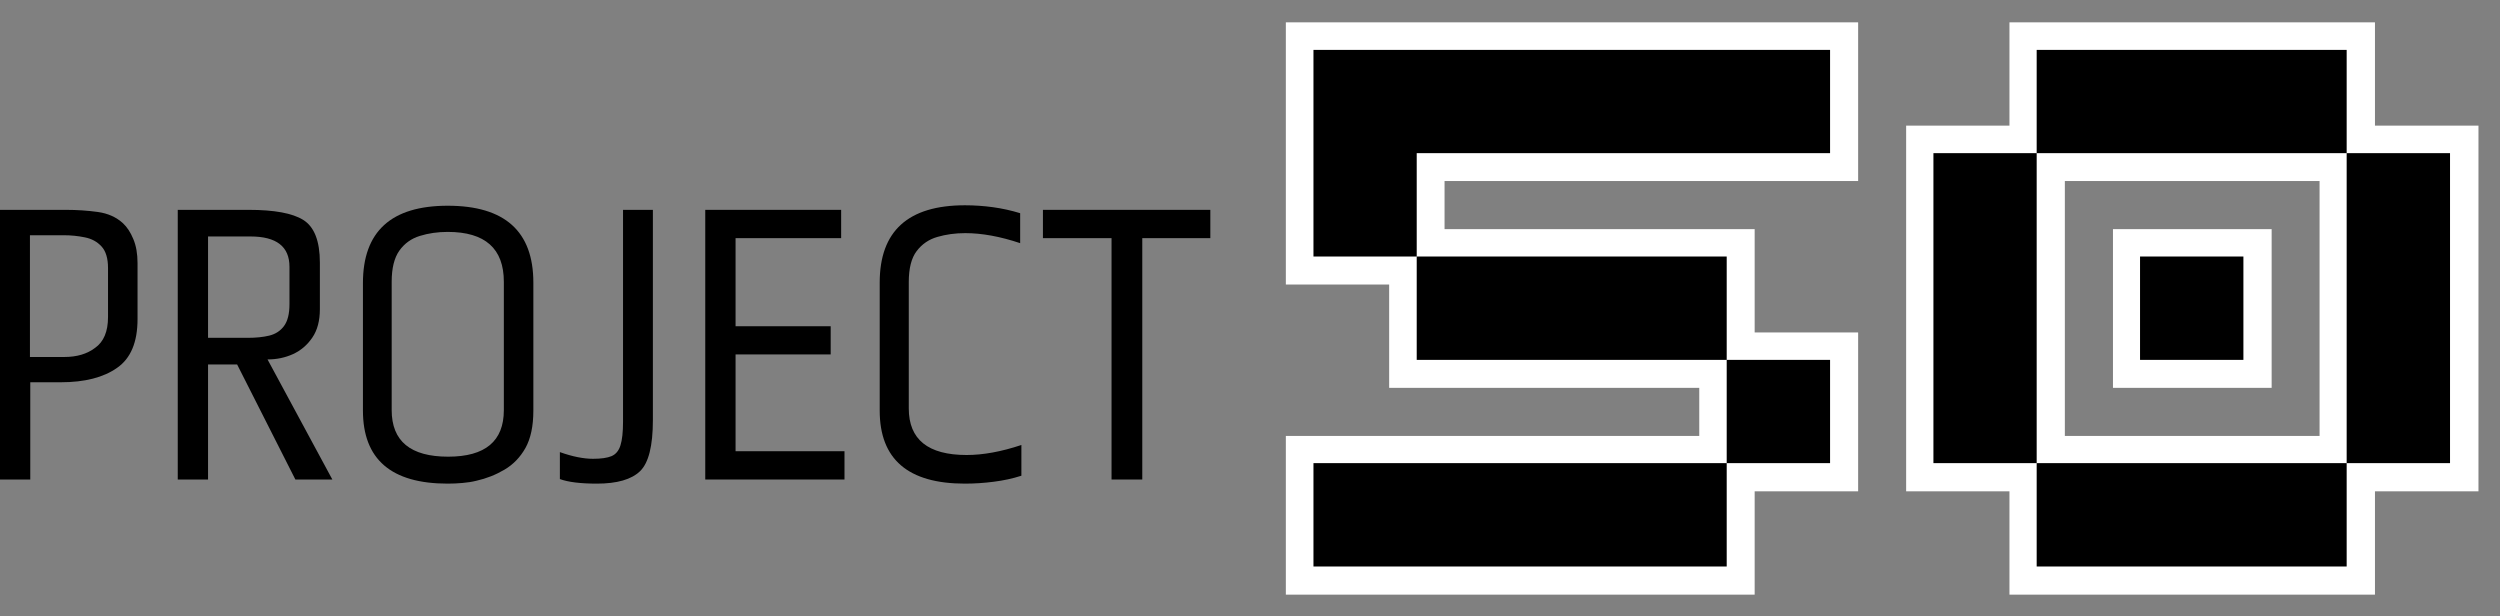 <svg xmlns="http://www.w3.org/2000/svg" xmlns:xlink="http://www.w3.org/1999/xlink" zoomAndPan="magnify" preserveAspectRatio="xMidYMid meet" version="1.0" viewBox="15.3 140.48 350.7 86.47"><rect x="15.3" y="140.48" width="350.7" height="86.47" fill="#808080" stroke="none"/><defs><g/></defs><g fill="#000000" fill-opacity="1"><g transform="translate(11.625, 207.746)"><g><path d="M 22.969 -30.359 L 22.969 -22.5 C 22.969 -19.27 22.016 -16.992 20.109 -15.672 C 18.203 -14.316 15.562 -13.641 12.188 -13.641 L 7.922 -13.641 L 7.922 0 L 3.672 0 L 3.672 -37.828 L 12.938 -37.828 C 14.488 -37.828 15.973 -37.727 17.391 -37.531 C 18.816 -37.332 19.992 -36.805 20.922 -35.953 C 21.504 -35.41 21.988 -34.672 22.375 -33.734 C 22.77 -32.805 22.969 -31.68 22.969 -30.359 Z M 18.828 -29.672 C 18.828 -31.023 18.523 -32.031 17.922 -32.688 C 17.316 -33.352 16.535 -33.781 15.578 -33.969 C 14.629 -34.164 13.648 -34.266 12.641 -34.266 L 7.875 -34.266 L 7.875 -17.188 L 12.703 -17.188 C 14.453 -17.188 15.891 -17.613 17.016 -18.469 C 18.223 -19.32 18.828 -20.758 18.828 -22.781 Z M 18.828 -29.672 "/></g></g></g><g fill="#000000" fill-opacity="1"><g transform="translate(36.563, 207.746)"><g><path d="M 23.609 -23.891 C 23.609 -22.266 23.254 -20.938 22.547 -19.906 C 21.848 -18.875 20.945 -18.102 19.844 -17.594 C 18.738 -17.094 17.547 -16.844 16.266 -16.844 L 25.359 0 L 20.172 0 L 12 -16.141 L 7.922 -16.141 L 7.922 0 L 3.672 0 L 3.672 -37.828 L 13.641 -37.828 C 17.211 -37.828 19.754 -37.359 21.266 -36.422 C 22.828 -35.453 23.609 -33.453 23.609 -30.422 Z M 13.469 -19.875 C 14.633 -19.875 15.648 -19.977 16.516 -20.188 C 17.391 -20.406 18.078 -20.852 18.578 -21.531 C 19.086 -22.219 19.344 -23.238 19.344 -24.594 L 19.344 -29.844 C 19.344 -32.676 17.52 -34.094 13.875 -34.094 L 7.922 -34.094 L 7.922 -19.875 Z M 13.469 -19.875 "/></g></g></g><g fill="#000000" fill-opacity="1"><g transform="translate(63.307, 207.746)"><g><path d="M 26.812 -27.625 L 26.812 -9.672 C 26.812 -7.492 26.441 -5.742 25.703 -4.422 C 24.961 -3.109 23.977 -2.094 22.75 -1.375 C 21.531 -0.656 20.223 -0.141 18.828 0.172 C 18.203 0.328 17.551 0.43 16.875 0.484 C 16.195 0.547 15.504 0.578 14.797 0.578 C 6.867 0.578 2.906 -2.836 2.906 -9.672 L 2.906 -27.562 C 2.906 -34.789 6.867 -38.406 14.797 -38.406 C 22.805 -38.406 26.812 -34.812 26.812 -27.625 Z M 14.797 -34.734 C 13.398 -34.734 12.098 -34.547 10.891 -34.172 C 9.691 -33.805 8.734 -33.117 8.016 -32.109 C 7.297 -31.098 6.938 -29.641 6.938 -27.734 L 6.938 -9.734 C 6.938 -5.379 9.578 -3.203 14.859 -3.203 C 20.066 -3.203 22.672 -5.379 22.672 -9.734 L 22.672 -27.734 C 22.672 -32.398 20.047 -34.734 14.797 -34.734 Z M 14.797 -34.734 "/></g></g></g><g fill="#000000" fill-opacity="1"><g transform="translate(92.965, 207.746)"><g><path d="M 5.531 -2.906 C 6.664 -2.906 7.531 -3.031 8.125 -3.281 C 8.727 -3.539 9.145 -4.047 9.375 -4.797 C 9.613 -5.555 9.734 -6.656 9.734 -8.094 L 9.734 -37.828 L 13.922 -37.828 L 13.922 -8.328 C 13.922 -4.711 13.32 -2.328 12.125 -1.172 C 10.914 -0.004 8.895 0.578 6.062 0.578 C 3.77 0.578 2.039 0.363 0.875 -0.062 L 0.875 -3.844 C 2.625 -3.219 4.176 -2.906 5.531 -2.906 Z M 5.531 -2.906 "/></g></g></g><g fill="#000000" fill-opacity="1"><g transform="translate(110.562, 207.746)"><g><path d="M 23.203 0 L 3.672 0 L 3.672 -37.828 L 22.734 -37.828 L 22.734 -33.859 L 7.922 -33.859 L 7.922 -21.5 L 21.266 -21.5 L 21.266 -17.547 L 7.922 -17.547 L 7.922 -3.969 L 23.203 -3.969 Z M 23.203 0 "/></g></g></g><g fill="#000000" fill-opacity="1"><g transform="translate(135.908, 207.746)"><g><path d="M 14.797 -34.562 C 13.398 -34.562 12.098 -34.383 10.891 -34.031 C 9.691 -33.688 8.723 -33.023 7.984 -32.047 C 7.242 -31.078 6.875 -29.625 6.875 -27.688 L 6.875 -9.969 C 6.875 -5.613 9.578 -3.438 14.984 -3.438 C 17.305 -3.438 19.867 -3.906 22.672 -4.844 L 22.672 -0.531 C 21.43 -0.133 20.141 0.145 18.797 0.312 C 17.453 0.488 16.102 0.578 14.75 0.578 C 6.781 0.578 2.797 -2.836 2.797 -9.672 L 2.797 -27.625 C 2.797 -34.852 6.781 -38.469 14.75 -38.469 C 16.07 -38.469 17.379 -38.379 18.672 -38.203 C 19.973 -38.023 21.25 -37.742 22.5 -37.359 L 22.5 -33.156 C 19.695 -34.094 17.129 -34.562 14.797 -34.562 Z M 14.797 -34.562 "/></g></g></g><g fill="#000000" fill-opacity="1"><g transform="translate(160.555, 207.746)"><g><path d="M 24.531 -33.859 L 14.984 -33.859 L 14.984 0 L 10.672 0 L 10.672 -33.859 L 1.047 -33.859 L 1.047 -37.828 L 24.531 -37.828 Z M 24.531 -33.859 "/></g></g></g><path stroke-linecap="butt" transform="matrix(0.555, 0, 0, 0.555, 192.303, 115.115)" fill="none" stroke-linejoin="miter" d="M 39.195 84.457 L 39.195 110.619 L 13.081 110.619 L 13.081 58.35 L 143.733 58.35 L 143.733 84.457 Z M 13.081 189.002 L 13.081 162.888 L 117.577 162.888 L 117.577 189.002 Z M 39.195 136.733 L 39.195 110.619 L 117.577 110.619 L 117.577 136.733 Z M 117.577 162.888 L 117.577 136.733 L 143.733 136.733 L 143.733 162.888 Z M 274.363 162.888 L 274.363 189.002 L 195.98 189.002 L 195.98 162.888 Z M 169.867 162.888 L 169.867 84.457 L 195.98 84.457 L 195.98 162.888 Z M 195.98 84.457 L 195.98 58.35 L 274.363 58.35 L 274.363 84.457 Z M 222.143 136.733 L 222.143 110.619 L 248.249 110.619 L 248.249 136.733 Z M 274.363 162.888 L 274.363 84.457 L 300.526 84.457 L 300.526 162.888 Z M 274.363 162.888 " stroke="#ffffff" stroke-width="14" stroke-opacity="1" stroke-miterlimit="4"/><g fill="#000000" fill-opacity="1"><g transform="translate(192.303, 219.948)"><g><path d="M 21.734 -57.984 L 21.734 -43.484 L 7.25 -43.484 L 7.25 -72.469 L 79.719 -72.469 L 79.719 -57.984 Z M 7.25 0 L 7.25 -14.5 L 65.219 -14.5 L 65.219 0 Z M 21.734 -28.984 L 21.734 -43.484 L 65.219 -43.484 L 65.219 -28.984 Z M 65.219 -14.5 L 65.219 -28.984 L 79.719 -28.984 L 79.719 -14.5 Z M 65.219 -14.5 "/></g></g></g><g fill="#000000" fill-opacity="1"><g transform="translate(279.271, 219.948)"><g><path d="M 65.219 -14.5 L 65.219 0 L 21.734 0 L 21.734 -14.5 Z M 7.25 -14.5 L 7.25 -57.984 L 21.734 -57.984 L 21.734 -14.5 Z M 21.734 -57.984 L 21.734 -72.469 L 65.219 -72.469 L 65.219 -57.984 Z M 36.234 -28.984 L 36.234 -43.484 L 50.734 -43.484 L 50.734 -28.984 Z M 65.219 -14.5 L 65.219 -57.984 L 79.719 -57.984 L 79.719 -14.5 Z M 65.219 -14.5 "/></g></g></g></svg>